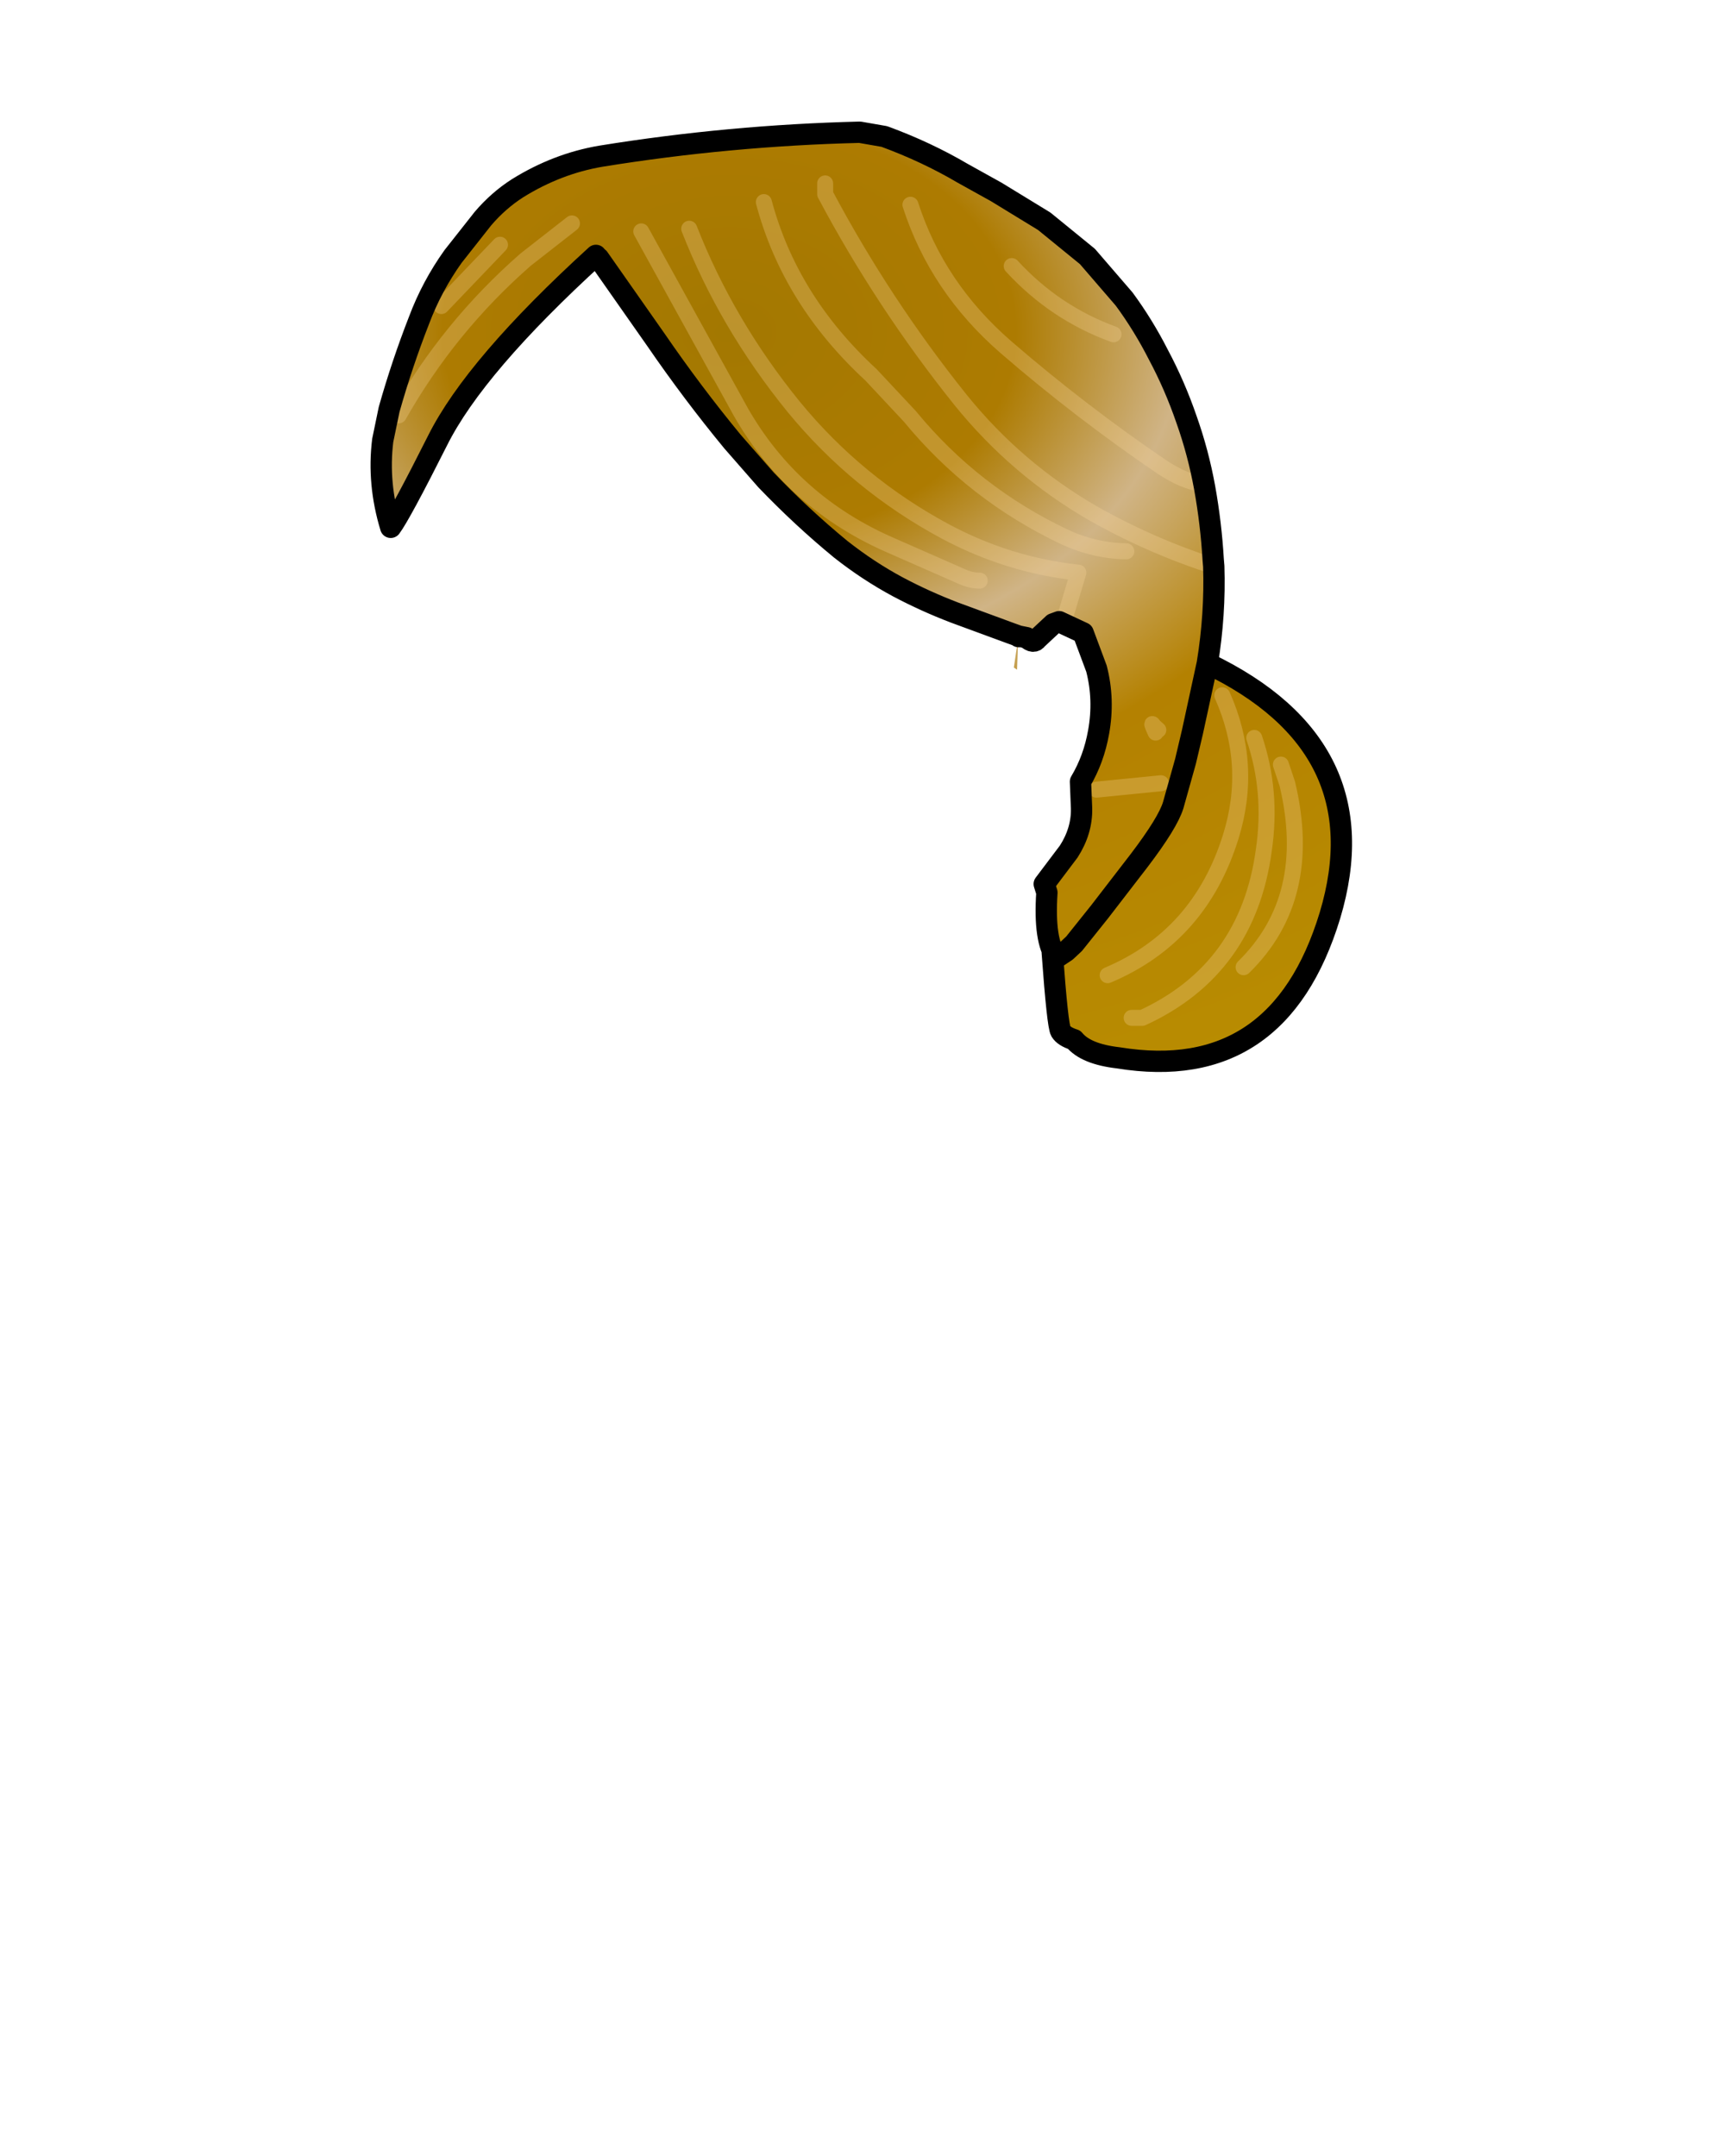<?xml version="1.0" encoding="UTF-8" standalone="no"?>
<svg xmlns:xlink="http://www.w3.org/1999/xlink" xmlns="http://www.w3.org/2000/svg" height="202.2px" width="161.9px">
  <g transform="matrix(1.0, 0.0, 0.0, 1.0, 74.15, 81.7)">
    <g data-characterId="1390" height="88.15" transform="matrix(1.0, 0.0, 0.0, 1.0, -38.9, -69.8)" width="91.05" xlink:href="#shape0">
      <g id="shape0" transform="matrix(1.0, 0.0, 0.0, 1.0, 38.9, 69.8)">
        <path d="M3.25 -64.5 L3.25 -63.5 Q8.7 -53.25 15.95 -44.2 21.2 -37.7 28.4 -33.55 33.8 -30.5 39.7 -28.6 33.8 -30.5 28.4 -33.55 21.2 -37.7 15.95 -44.2 8.7 -53.25 3.25 -63.5 L3.25 -64.5 M30.3 -50.35 Q24.8 -52.35 20.75 -56.75 24.8 -52.35 30.3 -50.35 M-18.25 -57.75 Q-29.6 -47.4 -33.1 -40.4 -36.6 -33.45 -37.5 -32.25 -38.75 -36.35 -38.25 -40.4 L-37.65 -43.3 Q-36.45 -47.55 -34.85 -51.65 -33.65 -54.85 -31.65 -57.65 L-28.85 -61.2 Q-27.4 -62.9 -25.6 -64.05 -21.9 -66.35 -17.8 -67.05 -5.75 -69.0 6.5 -69.3 L8.8 -68.9 Q12.75 -67.45 16.15 -65.45 L19.3 -63.7 23.8 -60.95 27.85 -57.65 31.3 -53.65 Q33.1 -51.2 34.5 -48.45 36.05 -45.55 37.15 -42.35 38.25 -39.25 38.85 -35.95 39.45 -32.6 39.65 -29.2 L39.7 -28.6 Q39.85 -24.1 39.1 -19.5 L37.7 -13.05 37.05 -10.3 35.9 -6.2 Q35.4 -4.55 32.7 -1.0 L29.0 3.8 26.6 6.8 25.85 7.5 24.95 8.1 25.85 7.5 26.6 6.8 29.0 3.8 32.7 -1.0 Q35.4 -4.55 35.9 -6.2 L37.05 -10.3 37.7 -13.05 39.1 -19.5 Q55.35 -11.7 50.6 4.15 45.8 19.95 30.75 17.5 27.7 17.15 26.6 15.8 25.65 15.5 25.35 15.0 25.05 14.5 24.55 7.6 L24.95 8.1 Q23.75 6.55 24.05 2.0 L23.8 1.2 26.1 -1.85 Q27.35 -3.8 27.3 -5.9 L27.2 -8.4 Q28.45 -10.5 28.9 -13.05 29.45 -16.1 28.7 -19.0 L27.45 -22.35 25.2 -23.4 24.65 -23.2 23.15 -21.8 Q22.8 -21.3 22.15 -21.9 L21.4 -22.05 20.7 -22.3 15.4 -24.25 Q12.65 -25.3 10.1 -26.65 7.3 -28.15 4.7 -30.2 1.05 -33.2 -2.3 -36.7 L-5.45 -40.3 Q-9.2 -44.85 -12.6 -49.8 L-18.0 -57.5 -18.25 -57.75 M34.5 -13.25 L34.1 -13.6 Q33.7 -14.2 34.25 -13.0 33.7 -14.2 34.1 -13.6 L34.5 -13.25 M25.7 -23.65 L27.0 -28.0 Q20.45 -28.7 14.55 -31.85 6.25 -36.3 0.3 -43.55 -6.0 -51.3 -9.5 -60.25 -6.0 -51.3 0.3 -43.55 6.25 -36.3 14.55 -31.85 20.45 -28.7 27.0 -28.0 L25.7 -23.65 M17.75 -27.25 Q16.95 -27.25 16.15 -27.6 L9.55 -30.5 Q0.25 -34.5 -4.65 -43.05 L-14.0 -60.0 -4.65 -43.05 Q0.25 -34.5 9.55 -30.5 L16.15 -27.6 Q16.95 -27.25 17.75 -27.25 M37.75 -36.5 Q36.45 -36.85 34.85 -37.9 27.2 -43.1 20.2 -49.15 13.75 -54.75 11.25 -62.5 13.75 -54.75 20.2 -49.15 27.2 -43.1 34.85 -37.9 36.45 -36.85 37.75 -36.5 M31.5 -30.0 Q28.5 -30.05 25.7 -31.35 17.15 -35.4 11.2 -42.65 L7.55 -46.55 Q-0.05 -53.55 -2.5 -62.75 -0.05 -53.55 7.55 -46.55 L11.2 -42.65 Q17.15 -35.4 25.7 -31.35 28.5 -30.05 31.5 -30.0 M21.25 -18.9 L20.95 -19.1 21.35 -21.8 21.25 -18.9 M46.0 -10.0 L46.6 -8.2 Q49.15 2.5 42.5 9.0 49.15 2.5 46.6 -8.2 L46.0 -10.0 M43.5 -12.5 Q45.2 -7.5 44.4 -2.0 42.9 9.2 33.0 13.75 L32.0 13.75 33.0 13.75 Q42.9 9.2 44.4 -2.0 45.2 -7.5 43.5 -12.5 M40.5 -16.5 Q43.4 -10.0 41.3 -3.25 38.4 6.1 29.75 9.75 38.4 6.1 41.3 -3.25 43.4 -10.0 40.5 -16.5 M34.75 -8.25 L28.7 -7.65 34.75 -8.25 M-20.5 -60.75 L-24.85 -57.35 Q-32.05 -51.05 -36.75 -42.75 -32.05 -51.05 -24.85 -57.35 L-20.5 -60.75 M-27.25 -58.75 L-32.75 -53.0 -27.25 -58.75" fill="url(#gradient0)" fill-rule="evenodd" stroke="none"/>
        <path d="M20.75 -56.75 Q24.8 -52.35 30.3 -50.35 M39.7 -28.6 Q33.8 -30.5 28.4 -33.55 21.2 -37.7 15.95 -44.2 8.7 -53.25 3.25 -63.5 L3.25 -64.5 M39.7 -28.6 L40.0 -28.5 M-2.5 -62.75 Q-0.05 -53.55 7.55 -46.55 L11.2 -42.65 Q17.15 -35.4 25.7 -31.35 28.5 -30.05 31.5 -30.0 M11.25 -62.5 Q13.75 -54.75 20.2 -49.15 27.2 -43.1 34.85 -37.9 36.45 -36.85 37.75 -36.5 M-14.0 -60.0 L-4.65 -43.05 Q0.25 -34.5 9.55 -30.5 L16.15 -27.6 Q16.95 -27.25 17.75 -27.25 M-9.5 -60.25 Q-6.0 -51.3 0.3 -43.55 6.25 -36.3 14.55 -31.85 20.45 -28.7 27.0 -28.0 L25.7 -23.65 M34.25 -13.0 Q33.7 -14.2 34.1 -13.6 L34.5 -13.25 M28.7 -7.65 L34.75 -8.25 M29.75 9.75 Q38.4 6.1 41.3 -3.25 43.4 -10.0 40.5 -16.5 M32.0 13.75 L33.0 13.75 Q42.9 9.2 44.4 -2.0 45.2 -7.5 43.5 -12.5 M42.5 9.0 Q49.15 2.5 46.6 -8.2 L46.0 -10.0 M-32.75 -53.0 L-27.25 -58.75 M-36.75 -42.75 Q-32.05 -51.05 -24.85 -57.35 L-20.5 -60.75" fill="none" stroke="#feda9e" stroke-linecap="round" stroke-linejoin="round" stroke-opacity="0.282" stroke-width="1.5"/>
        <path d="M39.7 -28.6 L39.65 -29.2 Q39.45 -32.6 38.85 -35.95 38.25 -39.25 37.15 -42.35 36.05 -45.55 34.5 -48.45 33.1 -51.2 31.3 -53.65 L27.85 -57.65 23.8 -60.95 19.3 -63.7 16.15 -65.45 Q12.75 -67.45 8.8 -68.9 L6.5 -69.3 Q-5.75 -69.0 -17.8 -67.05 -21.9 -66.35 -25.6 -64.05 -27.4 -62.9 -28.85 -61.2 L-31.65 -57.65 Q-33.65 -54.85 -34.85 -51.65 -36.45 -47.55 -37.65 -43.3 L-38.25 -40.4 Q-38.75 -36.35 -37.5 -32.25 -36.6 -33.45 -33.1 -40.4 -29.6 -47.4 -18.25 -57.75 M-18.0 -57.5 L-12.6 -49.8 Q-9.2 -44.85 -5.45 -40.3 L-2.3 -36.7 Q1.05 -33.2 4.7 -30.2 7.3 -28.15 10.1 -26.65 12.65 -25.3 15.4 -24.25 L20.7 -22.3 21.4 -22.05 22.15 -21.9 Q22.8 -21.3 23.15 -21.8 L24.65 -23.2 25.2 -23.4 27.45 -22.35 28.7 -19.0 Q29.45 -16.1 28.9 -13.05 28.45 -10.5 27.2 -8.4 L27.3 -5.9 Q27.35 -3.8 26.1 -1.85 L23.8 1.2 24.05 2.0 Q23.75 6.55 24.95 8.1 L25.85 7.5 26.6 6.8 29.0 3.8 32.7 -1.0 Q35.4 -4.55 35.9 -6.2 L37.05 -10.3 37.7 -13.05 39.1 -19.5 Q39.85 -24.1 39.7 -28.6 M21.4 -22.05 L21.5 -22.0 21.4 -22.0 21.4 -22.05 M24.55 7.6 Q25.05 14.5 25.35 15.0 25.65 15.5 26.6 15.8 27.7 17.15 30.75 17.5 45.8 19.95 50.6 4.15 55.35 -11.7 39.1 -19.5" fill="none" stroke="#000000" stroke-linecap="round" stroke-linejoin="round" stroke-width="2.0"/>
      </g>
    </g>
  </g>
  <defs>
    <radialGradient cx="0" cy="0" gradientTransform="matrix(0.001, 0.109, -0.149, 0.001, -5.75, -50.55)" gradientUnits="userSpaceOnUse" id="gradient0" r="819.2" spreadMethod="pad">
      <stop offset="0.0" stop-color="#a37801"/>
      <stop offset="0.22" stop-color="#ad7b01"/>
      <stop offset="0.349" stop-color="#d0b486"/>
      <stop offset="0.502" stop-color="#b48101"/>
      <stop offset="1.0" stop-color="#ba9101"/>
    </radialGradient>
  </defs>
</svg>
